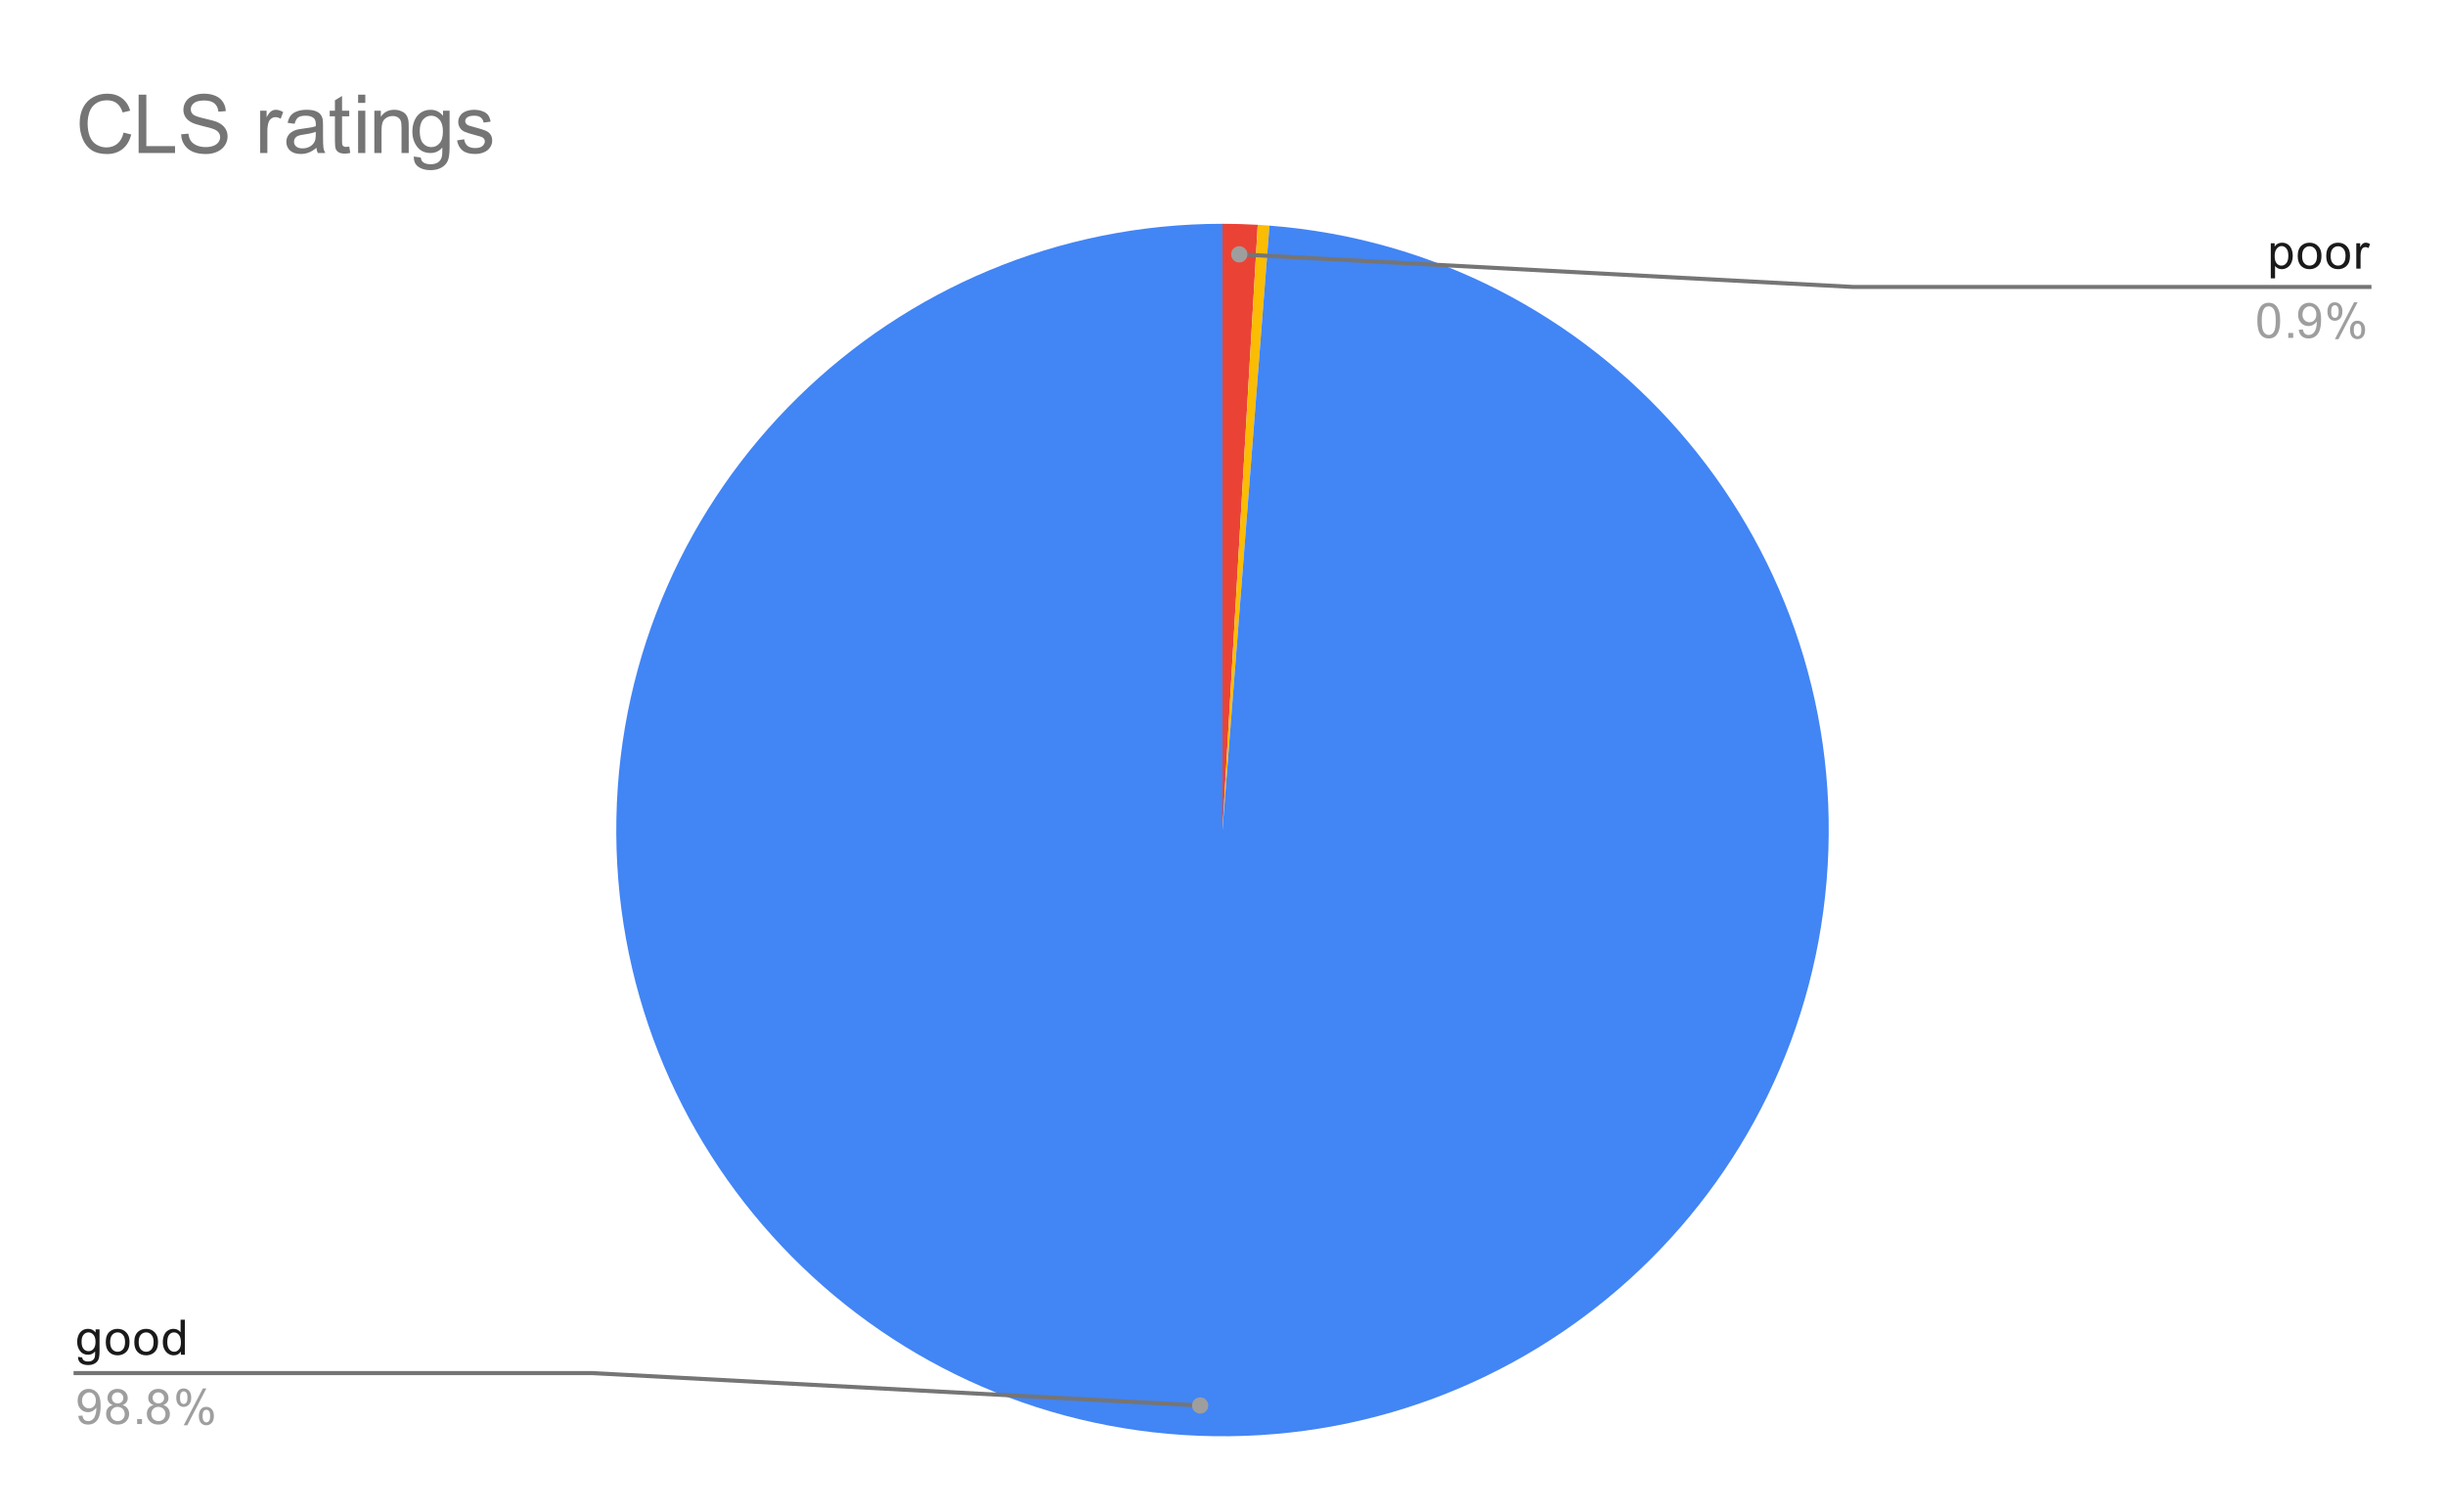 <svg version="1.1" viewBox="0.0 0.0 600.0 371.0" fill="none" stroke="none" stroke-linecap="square" stroke-miterlimit="10" width="600" height="371" xmlns:xlink="http://www.w3.org/1999/xlink" xmlns="http://www.w3.org/2000/svg"><path fill="#ffffff" d="M0 0L600.0 0L600.0 371.0L0 371.0L0 0Z" fill-rule="nonzero"/><path fill="#ea4335" d="M300.0 54.917C302.885 54.917 305.77 55.001 308.65 55.168L300.0 203.683Z" fill-rule="nonzero"/><path fill="#fbbc04" d="M308.65 55.168C309.61 55.224 310.57 55.289 311.528 55.364L300.0 203.683Z" fill-rule="nonzero"/><path fill="#4285f4" d="M311.528 55.364C392.322 61.644 453.227 131.433 448.515 212.333C443.803 293.233 375.208 355.48 294.231 352.338C213.255 349.196 149.69 281.82 151.261 200.799C152.833 119.777 218.963 54.917 300.0 54.917L300.0 203.683Z" fill-rule="nonzero"/><path fill="#1a1a1a" d="M19.144 332.966L20.175 333.122Q20.238 333.591 20.534 333.809Q20.925 334.106 21.597 334.106Q22.331 334.106 22.722 333.809Q23.128 333.512 23.269 332.997Q23.363 332.669 23.347 331.637Q22.659 332.45 21.628 332.45Q20.347 332.45 19.644 331.528Q18.941 330.591 18.941 329.309Q18.941 328.419 19.253 327.669Q19.581 326.903 20.191 326.497Q20.8 326.091 21.628 326.091Q22.738 326.091 23.456 326.981L23.456 326.231L24.425 326.231L24.425 331.606Q24.425 333.059 24.128 333.669Q23.831 334.278 23.191 334.622Q22.55 334.981 21.613 334.981Q20.503 334.981 19.816 334.481Q19.128 333.981 19.144 332.966ZM20.019 329.231Q20.019 330.45 20.503 331.012Q20.988 331.575 21.722 331.575Q22.456 331.575 22.941 331.012Q23.441 330.45 23.441 329.262Q23.441 328.122 22.925 327.544Q22.425 326.966 21.706 326.966Q21.003 326.966 20.503 327.544Q20.019 328.106 20.019 329.231ZM25.956 329.341Q25.956 327.606 26.909 326.778Q27.706 326.091 28.863 326.091Q30.144 326.091 30.956 326.934Q31.784 327.762 31.784 329.247Q31.784 330.45 31.425 331.137Q31.066 331.825 30.363 332.216Q29.675 332.591 28.863 332.591Q27.566 332.591 26.753 331.762Q25.956 330.919 25.956 329.341ZM27.034 329.341Q27.034 330.528 27.55 331.122Q28.081 331.716 28.863 331.716Q29.659 331.716 30.175 331.122Q30.691 330.528 30.691 329.309Q30.691 328.153 30.159 327.559Q29.644 326.966 28.863 326.966Q28.081 326.966 27.55 327.559Q27.034 328.137 27.034 329.341ZM32.956 329.341Q32.956 327.606 33.909 326.778Q34.706 326.091 35.862 326.091Q37.144 326.091 37.956 326.934Q38.784 327.762 38.784 329.247Q38.784 330.45 38.425 331.137Q38.066 331.825 37.362 332.216Q36.675 332.591 35.862 332.591Q34.566 332.591 33.753 331.762Q32.956 330.919 32.956 329.341ZM34.034 329.341Q34.034 330.528 34.55 331.122Q35.081 331.716 35.862 331.716Q36.659 331.716 37.175 331.122Q37.691 330.528 37.691 329.309Q37.691 328.153 37.159 327.559Q36.644 326.966 35.862 326.966Q35.081 326.966 34.55 327.559Q34.034 328.137 34.034 329.341ZM44.378 332.45L44.378 331.669Q43.784 332.591 42.644 332.591Q41.894 332.591 41.269 332.184Q40.644 331.762 40.3 331.028Q39.956 330.294 39.956 329.341Q39.956 328.419 40.269 327.653Q40.581 326.887 41.206 326.497Q41.831 326.091 42.597 326.091Q43.159 326.091 43.597 326.325Q44.034 326.559 44.316 326.934L44.316 323.856L45.362 323.856L45.362 332.45L44.378 332.45ZM41.05 329.341Q41.05 330.544 41.55 331.137Q42.05 331.716 42.737 331.716Q43.425 331.716 43.909 331.153Q44.394 330.591 44.394 329.434Q44.394 328.153 43.894 327.559Q43.409 326.966 42.691 326.966Q41.987 326.966 41.519 327.544Q41.05 328.106 41.05 329.341Z" fill-rule="nonzero"/><path fill="#9e9e9e" d="M19.206 347.466L20.222 347.372Q20.347 348.091 20.706 348.419Q21.081 348.731 21.644 348.731Q22.128 348.731 22.488 348.512Q22.863 348.278 23.097 347.919Q23.331 347.544 23.488 346.919Q23.644 346.278 23.644 345.622Q23.644 345.544 23.644 345.403Q23.331 345.903 22.784 346.231Q22.238 346.544 21.597 346.544Q20.519 346.544 19.784 345.778Q19.05 344.997 19.05 343.731Q19.05 342.419 19.816 341.622Q20.597 340.825 21.753 340.825Q22.581 340.825 23.269 341.278Q23.972 341.731 24.331 342.575Q24.691 343.403 24.691 344.981Q24.691 346.622 24.331 347.606Q23.988 348.575 23.269 349.091Q22.566 349.591 21.628 349.591Q20.613 349.591 19.972 349.044Q19.331 348.481 19.206 347.466ZM23.519 343.669Q23.519 342.762 23.034 342.231Q22.566 341.7 21.878 341.7Q21.175 341.7 20.644 342.278Q20.128 342.841 20.128 343.762Q20.128 344.575 20.628 345.091Q21.128 345.606 21.847 345.606Q22.581 345.606 23.05 345.091Q23.519 344.575 23.519 343.669ZM27.675 344.794Q27.019 344.544 26.691 344.106Q26.378 343.653 26.378 343.044Q26.378 342.106 27.05 341.466Q27.738 340.825 28.847 340.825Q29.972 340.825 30.659 341.481Q31.347 342.137 31.347 343.075Q31.347 343.669 31.034 344.106Q30.722 344.544 30.081 344.794Q30.878 345.044 31.284 345.622Q31.691 346.2 31.691 346.997Q31.691 348.091 30.909 348.841Q30.144 349.591 28.863 349.591Q27.597 349.591 26.816 348.841Q26.034 348.091 26.034 346.966Q26.034 346.122 26.456 345.559Q26.894 344.997 27.675 344.794ZM27.456 342.997Q27.456 343.606 27.847 343.997Q28.253 344.387 28.878 344.387Q29.488 344.387 29.878 344.012Q30.269 343.622 30.269 343.059Q30.269 342.481 29.863 342.091Q29.456 341.684 28.863 341.684Q28.253 341.684 27.847 342.075Q27.456 342.466 27.456 342.997ZM27.128 346.966Q27.128 347.419 27.331 347.841Q27.55 348.262 27.972 348.497Q28.394 348.731 28.878 348.731Q29.628 348.731 30.113 348.247Q30.613 347.762 30.613 347.012Q30.613 346.247 30.113 345.747Q29.613 345.247 28.847 345.247Q28.097 345.247 27.613 345.747Q27.128 346.231 27.128 346.966ZM33.644 349.45L33.644 348.247L34.847 348.247L34.847 349.45L33.644 349.45ZM37.675 344.794Q37.019 344.544 36.691 344.106Q36.378 343.653 36.378 343.044Q36.378 342.106 37.05 341.466Q37.737 340.825 38.847 340.825Q39.972 340.825 40.659 341.481Q41.347 342.137 41.347 343.075Q41.347 343.669 41.034 344.106Q40.722 344.544 40.081 344.794Q40.878 345.044 41.284 345.622Q41.691 346.2 41.691 346.997Q41.691 348.091 40.909 348.841Q40.144 349.591 38.862 349.591Q37.597 349.591 36.816 348.841Q36.034 348.091 36.034 346.966Q36.034 346.122 36.456 345.559Q36.894 344.997 37.675 344.794ZM37.456 342.997Q37.456 343.606 37.847 343.997Q38.253 344.387 38.878 344.387Q39.487 344.387 39.878 344.012Q40.269 343.622 40.269 343.059Q40.269 342.481 39.862 342.091Q39.456 341.684 38.862 341.684Q38.253 341.684 37.847 342.075Q37.456 342.466 37.456 342.997ZM37.128 346.966Q37.128 347.419 37.331 347.841Q37.55 348.262 37.972 348.497Q38.394 348.731 38.878 348.731Q39.628 348.731 40.112 348.247Q40.612 347.762 40.612 347.012Q40.612 346.247 40.112 345.747Q39.612 345.247 38.847 345.247Q38.097 345.247 37.612 345.747Q37.128 346.231 37.128 346.966ZM43.253 342.919Q43.253 341.997 43.706 341.356Q44.175 340.716 45.05 340.716Q45.862 340.716 46.394 341.294Q46.925 341.872 46.925 342.981Q46.925 344.075 46.378 344.669Q45.847 345.247 45.066 345.247Q44.284 345.247 43.769 344.669Q43.253 344.091 43.253 342.919ZM45.081 341.434Q44.691 341.434 44.425 341.778Q44.175 342.122 44.175 343.028Q44.175 343.856 44.425 344.2Q44.691 344.528 45.081 344.528Q45.487 344.528 45.737 344.184Q46.003 343.841 46.003 342.95Q46.003 342.106 45.737 341.778Q45.472 341.434 45.081 341.434ZM45.081 349.762L49.784 340.716L50.644 340.716L45.956 349.762L45.081 349.762ZM48.8 347.434Q48.8 346.512 49.253 345.872Q49.722 345.231 50.612 345.231Q51.425 345.231 51.956 345.809Q52.487 346.372 52.487 347.497Q52.487 348.591 51.941 349.184Q51.409 349.762 50.612 349.762Q49.847 349.762 49.316 349.184Q48.8 348.606 48.8 347.434ZM50.644 345.95Q50.237 345.95 49.972 346.294Q49.722 346.637 49.722 347.544Q49.722 348.356 49.987 348.7Q50.253 349.044 50.644 349.044Q51.034 349.044 51.3 348.7Q51.566 348.356 51.566 347.45Q51.566 346.622 51.3 346.294Q51.034 345.95 50.644 345.95Z" fill-rule="nonzero"/><path stroke="#757575" stroke-width="1.0" stroke-linecap="butt" d="M18.55 336.95L145.233 336.95L294.52 344.905" fill-rule="nonzero"/><path fill="#9e9e9e" d="M296.52 344.905C296.52 343.801 295.625 342.905 294.52 342.905C293.415 342.905 292.52 343.801 292.52 344.905C292.52 346.01 293.415 346.905 294.52 346.905C295.625 346.905 296.52 346.01 296.52 344.905" fill-rule="nonzero"/><path fill="#1a1a1a" d="M557.247 68.307L557.247 59.698L558.2 59.698L558.2 60.495Q558.544 60.026 558.966 59.792Q559.403 59.557 560.013 59.557Q560.809 59.557 561.419 59.964Q562.028 60.37 562.325 61.12Q562.638 61.87 562.638 62.76Q562.638 63.714 562.294 64.479Q561.966 65.245 561.309 65.651Q560.653 66.057 559.934 66.057Q559.403 66.057 558.981 65.839Q558.559 65.604 558.294 65.276L558.294 68.307L557.247 68.307ZM558.2 62.839Q558.2 64.042 558.684 64.62Q559.169 65.182 559.856 65.182Q560.559 65.182 561.059 64.589Q561.559 63.995 561.559 62.745Q561.559 61.557 561.075 60.979Q560.591 60.385 559.903 60.385Q559.231 60.385 558.716 61.01Q558.2 61.635 558.2 62.839ZM563.856 62.807Q563.856 61.073 564.809 60.245Q565.606 59.557 566.763 59.557Q568.044 59.557 568.856 60.401Q569.684 61.229 569.684 62.714Q569.684 63.917 569.325 64.604Q568.966 65.292 568.263 65.682Q567.575 66.057 566.763 66.057Q565.466 66.057 564.653 65.229Q563.856 64.385 563.856 62.807ZM564.934 62.807Q564.934 63.995 565.45 64.589Q565.981 65.182 566.763 65.182Q567.559 65.182 568.075 64.589Q568.591 63.995 568.591 62.776Q568.591 61.62 568.059 61.026Q567.544 60.432 566.763 60.432Q565.981 60.432 565.45 61.026Q564.934 61.604 564.934 62.807ZM570.856 62.807Q570.856 61.073 571.809 60.245Q572.606 59.557 573.763 59.557Q575.044 59.557 575.856 60.401Q576.684 61.229 576.684 62.714Q576.684 63.917 576.325 64.604Q575.966 65.292 575.263 65.682Q574.575 66.057 573.763 66.057Q572.466 66.057 571.653 65.229Q570.856 64.385 570.856 62.807ZM571.934 62.807Q571.934 63.995 572.45 64.589Q572.981 65.182 573.763 65.182Q574.559 65.182 575.075 64.589Q575.591 63.995 575.591 62.776Q575.591 61.62 575.059 61.026Q574.544 60.432 573.763 60.432Q572.981 60.432 572.45 61.026Q571.934 61.604 571.934 62.807ZM578.231 65.917L578.231 59.698L579.184 59.698L579.184 60.635Q579.544 59.979 579.841 59.776Q580.153 59.557 580.528 59.557Q581.059 59.557 581.606 59.885L581.247 60.87Q580.856 60.635 580.481 60.635Q580.122 60.635 579.841 60.854Q579.575 61.057 579.466 61.432Q579.278 61.995 579.278 62.651L579.278 65.917L578.231 65.917Z" fill-rule="nonzero"/><path fill="#9e9e9e" d="M553.95 78.682Q553.95 77.151 554.263 76.229Q554.575 75.292 555.184 74.792Q555.809 74.292 556.747 74.292Q557.434 74.292 557.95 74.573Q558.481 74.854 558.825 75.385Q559.169 75.901 559.356 76.651Q559.544 77.401 559.544 78.682Q559.544 80.198 559.231 81.12Q558.934 82.042 558.309 82.557Q557.7 83.057 556.747 83.057Q555.513 83.057 554.794 82.167Q553.95 81.104 553.95 78.682ZM555.028 78.682Q555.028 80.792 555.528 81.495Q556.028 82.198 556.747 82.198Q557.481 82.198 557.966 81.495Q558.466 80.792 558.466 78.682Q558.466 76.557 557.966 75.87Q557.481 75.167 556.731 75.167Q556.013 75.167 555.575 75.776Q555.028 76.557 555.028 78.682ZM561.544 82.917L561.544 81.714L562.747 81.714L562.747 82.917L561.544 82.917ZM564.106 80.932L565.122 80.839Q565.247 81.557 565.606 81.885Q565.981 82.198 566.544 82.198Q567.028 82.198 567.388 81.979Q567.763 81.745 567.997 81.385Q568.231 81.01 568.388 80.385Q568.544 79.745 568.544 79.089Q568.544 79.01 568.544 78.87Q568.231 79.37 567.684 79.698Q567.138 80.01 566.497 80.01Q565.419 80.01 564.684 79.245Q563.95 78.464 563.95 77.198Q563.95 75.885 564.716 75.089Q565.497 74.292 566.653 74.292Q567.481 74.292 568.169 74.745Q568.872 75.198 569.231 76.042Q569.591 76.87 569.591 78.448Q569.591 80.089 569.231 81.073Q568.888 82.042 568.169 82.557Q567.466 83.057 566.528 83.057Q565.513 83.057 564.872 82.51Q564.231 81.948 564.106 80.932ZM568.419 77.135Q568.419 76.229 567.934 75.698Q567.466 75.167 566.778 75.167Q566.075 75.167 565.544 75.745Q565.028 76.307 565.028 77.229Q565.028 78.042 565.528 78.557Q566.028 79.073 566.747 79.073Q567.481 79.073 567.95 78.557Q568.419 78.042 568.419 77.135ZM571.153 76.385Q571.153 75.464 571.606 74.823Q572.075 74.182 572.95 74.182Q573.763 74.182 574.294 74.76Q574.825 75.339 574.825 76.448Q574.825 77.542 574.278 78.135Q573.747 78.714 572.966 78.714Q572.184 78.714 571.669 78.135Q571.153 77.557 571.153 76.385ZM572.981 74.901Q572.591 74.901 572.325 75.245Q572.075 75.589 572.075 76.495Q572.075 77.323 572.325 77.667Q572.591 77.995 572.981 77.995Q573.388 77.995 573.638 77.651Q573.903 77.307 573.903 76.417Q573.903 75.573 573.638 75.245Q573.372 74.901 572.981 74.901ZM572.981 83.229L577.684 74.182L578.544 74.182L573.856 83.229L572.981 83.229ZM576.7 80.901Q576.7 79.979 577.153 79.339Q577.622 78.698 578.513 78.698Q579.325 78.698 579.856 79.276Q580.388 79.839 580.388 80.964Q580.388 82.057 579.841 82.651Q579.309 83.229 578.513 83.229Q577.747 83.229 577.216 82.651Q576.7 82.073 576.7 80.901ZM578.544 79.417Q578.138 79.417 577.872 79.76Q577.622 80.104 577.622 81.01Q577.622 81.823 577.888 82.167Q578.153 82.51 578.544 82.51Q578.934 82.51 579.2 82.167Q579.466 81.823 579.466 80.917Q579.466 80.089 579.2 79.76Q578.934 79.417 578.544 79.417Z" fill-rule="nonzero"/><path stroke="#757575" stroke-width="1.0" stroke-linecap="butt" d="M581.45 70.417L454.767 70.417L304.111 62.415" fill-rule="nonzero"/><path fill="#9e9e9e" d="M306.111 62.415C306.111 61.31 305.215 60.415 304.111 60.415C303.006 60.415 302.111 61.31 302.111 62.415C302.111 63.519 303.006 64.415 304.111 64.415C305.215 64.415 306.111 63.519 306.111 62.415" fill-rule="nonzero"/><path fill="#757575" d="M30.316 32.534L32.206 33.003Q31.613 35.347 30.066 36.581Q28.519 37.8 26.269 37.8Q23.956 37.8 22.503 36.862Q21.066 35.909 20.3 34.128Q19.55 32.331 19.55 30.284Q19.55 28.05 20.394 26.394Q21.253 24.722 22.831 23.863Q24.409 22.988 26.3 22.988Q28.456 22.988 29.909 24.081Q31.378 25.175 31.956 27.159L30.097 27.597Q29.597 26.034 28.644 25.331Q27.706 24.613 26.269 24.613Q24.613 24.613 23.503 25.409Q22.394 26.191 21.941 27.534Q21.503 28.863 21.503 30.269Q21.503 32.097 22.034 33.472Q22.566 34.831 23.691 35.503Q24.816 36.175 26.113 36.175Q27.706 36.175 28.816 35.253Q29.925 34.331 30.316 32.534ZM34.019 37.55L34.019 23.238L35.909 23.238L35.909 35.862L42.956 35.862L42.956 37.55L34.019 37.55ZM44.456 32.956L46.237 32.8Q46.362 33.862 46.816 34.55Q47.284 35.237 48.253 35.675Q49.237 36.097 50.472 36.097Q51.55 36.097 52.378 35.784Q53.206 35.456 53.612 34.894Q54.019 34.331 54.019 33.659Q54.019 32.987 53.628 32.487Q53.237 31.988 52.347 31.644Q51.769 31.409 49.784 30.941Q47.816 30.472 47.034 30.05Q46.003 29.519 45.503 28.722Q45.003 27.925 45.003 26.941Q45.003 25.847 45.612 24.909Q46.222 23.972 47.409 23.488Q48.597 22.988 50.034 22.988Q51.628 22.988 52.847 23.503Q54.066 24.019 54.706 25.019Q55.362 26.003 55.409 27.269L53.597 27.409Q53.456 26.05 52.612 25.363Q51.769 24.659 50.112 24.659Q48.394 24.659 47.597 25.3Q46.816 25.925 46.816 26.8Q46.816 27.581 47.378 28.081Q47.925 28.581 50.237 29.097Q52.55 29.613 53.409 30.003Q54.659 30.581 55.253 31.472Q55.847 32.347 55.847 33.503Q55.847 34.644 55.191 35.659Q54.534 36.675 53.3 37.237Q52.081 37.8 50.55 37.8Q48.612 37.8 47.3 37.237Q45.987 36.659 45.237 35.519Q44.487 34.378 44.456 32.956ZM63.847 37.55L63.847 27.175L65.425 27.175L65.425 28.753Q66.034 27.644 66.55 27.3Q67.066 26.941 67.675 26.941Q68.566 26.941 69.487 27.503L68.878 29.144Q68.237 28.753 67.597 28.753Q67.019 28.753 66.55 29.113Q66.097 29.456 65.894 30.066Q65.612 31.003 65.612 32.112L65.612 37.55L63.847 37.55ZM77.644 36.269Q76.659 37.097 75.753 37.441Q74.847 37.784 73.816 37.784Q72.112 37.784 71.191 36.956Q70.269 36.112 70.269 34.816Q70.269 34.05 70.612 33.425Q70.972 32.8 71.534 32.425Q72.097 32.034 72.8 31.831Q73.316 31.706 74.362 31.566Q76.487 31.316 77.487 30.972Q77.503 30.613 77.503 30.503Q77.503 29.441 77.003 28.988Q76.331 28.394 75.003 28.394Q73.753 28.394 73.159 28.831Q72.581 29.269 72.3 30.378L70.581 30.144Q70.816 29.034 71.347 28.363Q71.878 27.675 72.894 27.316Q73.909 26.941 75.253 26.941Q76.581 26.941 77.409 27.253Q78.237 27.566 78.628 28.05Q79.019 28.519 79.175 29.238Q79.269 29.691 79.269 30.863L79.269 33.206Q79.269 35.659 79.378 36.316Q79.487 36.956 79.831 37.55L77.987 37.55Q77.722 37.003 77.644 36.269ZM77.487 32.347Q76.534 32.737 74.612 33.003Q73.534 33.159 73.081 33.362Q72.644 33.55 72.394 33.925Q72.144 34.3 72.144 34.769Q72.144 35.472 72.675 35.941Q73.206 36.409 74.237 36.409Q75.253 36.409 76.034 35.972Q76.831 35.519 77.206 34.753Q77.487 34.144 77.487 32.987L77.487 32.347ZM85.706 35.972L85.956 37.534Q85.222 37.691 84.628 37.691Q83.675 37.691 83.144 37.394Q82.628 37.081 82.409 36.597Q82.191 36.097 82.191 34.519L82.191 28.55L80.909 28.55L80.909 27.175L82.191 27.175L82.191 24.613L83.941 23.55L83.941 27.175L85.706 27.175L85.706 28.55L83.941 28.55L83.941 34.612Q83.941 35.362 84.034 35.581Q84.128 35.784 84.331 35.925Q84.55 36.05 84.941 36.05Q85.222 36.05 85.706 35.972ZM87.878 25.253L87.878 23.238L89.644 23.238L89.644 25.253L87.878 25.253ZM87.878 37.55L87.878 27.175L89.644 27.175L89.644 37.55L87.878 37.55ZM91.862 37.55L91.862 27.175L93.456 27.175L93.456 28.659Q94.597 26.941 96.753 26.941Q97.691 26.941 98.472 27.284Q99.269 27.613 99.659 28.159Q100.05 28.706 100.206 29.456Q100.3 29.956 100.3 31.175L100.3 37.55L98.534 37.55L98.534 31.238Q98.534 30.159 98.331 29.628Q98.128 29.097 97.597 28.784Q97.081 28.472 96.378 28.472Q95.253 28.472 94.441 29.191Q93.628 29.894 93.628 31.878L93.628 37.55L91.862 37.55ZM101.55 38.409L103.253 38.659Q103.362 39.456 103.847 39.816Q104.503 40.3 105.644 40.3Q106.862 40.3 107.519 39.816Q108.191 39.331 108.425 38.456Q108.566 37.909 108.55 36.191Q107.394 37.55 105.675 37.55Q103.534 37.55 102.362 36.003Q101.191 34.456 101.191 32.3Q101.191 30.816 101.722 29.566Q102.269 28.316 103.284 27.628Q104.316 26.941 105.691 26.941Q107.519 26.941 108.722 28.425L108.722 27.175L110.331 27.175L110.331 36.144Q110.331 38.566 109.831 39.566Q109.347 40.581 108.269 41.159Q107.206 41.753 105.644 41.753Q103.8 41.753 102.644 40.925Q101.503 40.097 101.55 38.409ZM103.003 32.175Q103.003 34.222 103.816 35.159Q104.628 36.097 105.847 36.097Q107.05 36.097 107.862 35.159Q108.691 34.222 108.691 32.237Q108.691 30.331 107.847 29.363Q107.003 28.394 105.816 28.394Q104.644 28.394 103.816 29.347Q103.003 30.3 103.003 32.175ZM112.159 34.456L113.909 34.175Q114.05 35.222 114.722 35.784Q115.394 36.331 116.597 36.331Q117.8 36.331 118.378 35.847Q118.972 35.347 118.972 34.691Q118.972 34.097 118.456 33.753Q118.097 33.519 116.659 33.159Q114.722 32.659 113.972 32.316Q113.237 31.956 112.847 31.331Q112.456 30.691 112.456 29.925Q112.456 29.238 112.769 28.644Q113.097 28.05 113.644 27.659Q114.05 27.363 114.753 27.159Q115.472 26.941 116.284 26.941Q117.503 26.941 118.425 27.3Q119.347 27.644 119.784 28.253Q120.222 28.847 120.394 29.847L118.675 30.081Q118.55 29.284 117.987 28.847Q117.425 28.394 116.409 28.394Q115.191 28.394 114.675 28.8Q114.159 29.191 114.159 29.722Q114.159 30.066 114.378 30.347Q114.581 30.628 115.05 30.816Q115.316 30.909 116.597 31.253Q118.472 31.753 119.206 32.081Q119.941 32.394 120.362 33.003Q120.784 33.597 120.784 34.503Q120.784 35.378 120.269 36.159Q119.753 36.941 118.784 37.362Q117.816 37.784 116.597 37.784Q114.581 37.784 113.519 36.941Q112.456 36.097 112.159 34.456Z" fill-rule="nonzero"/></svg>